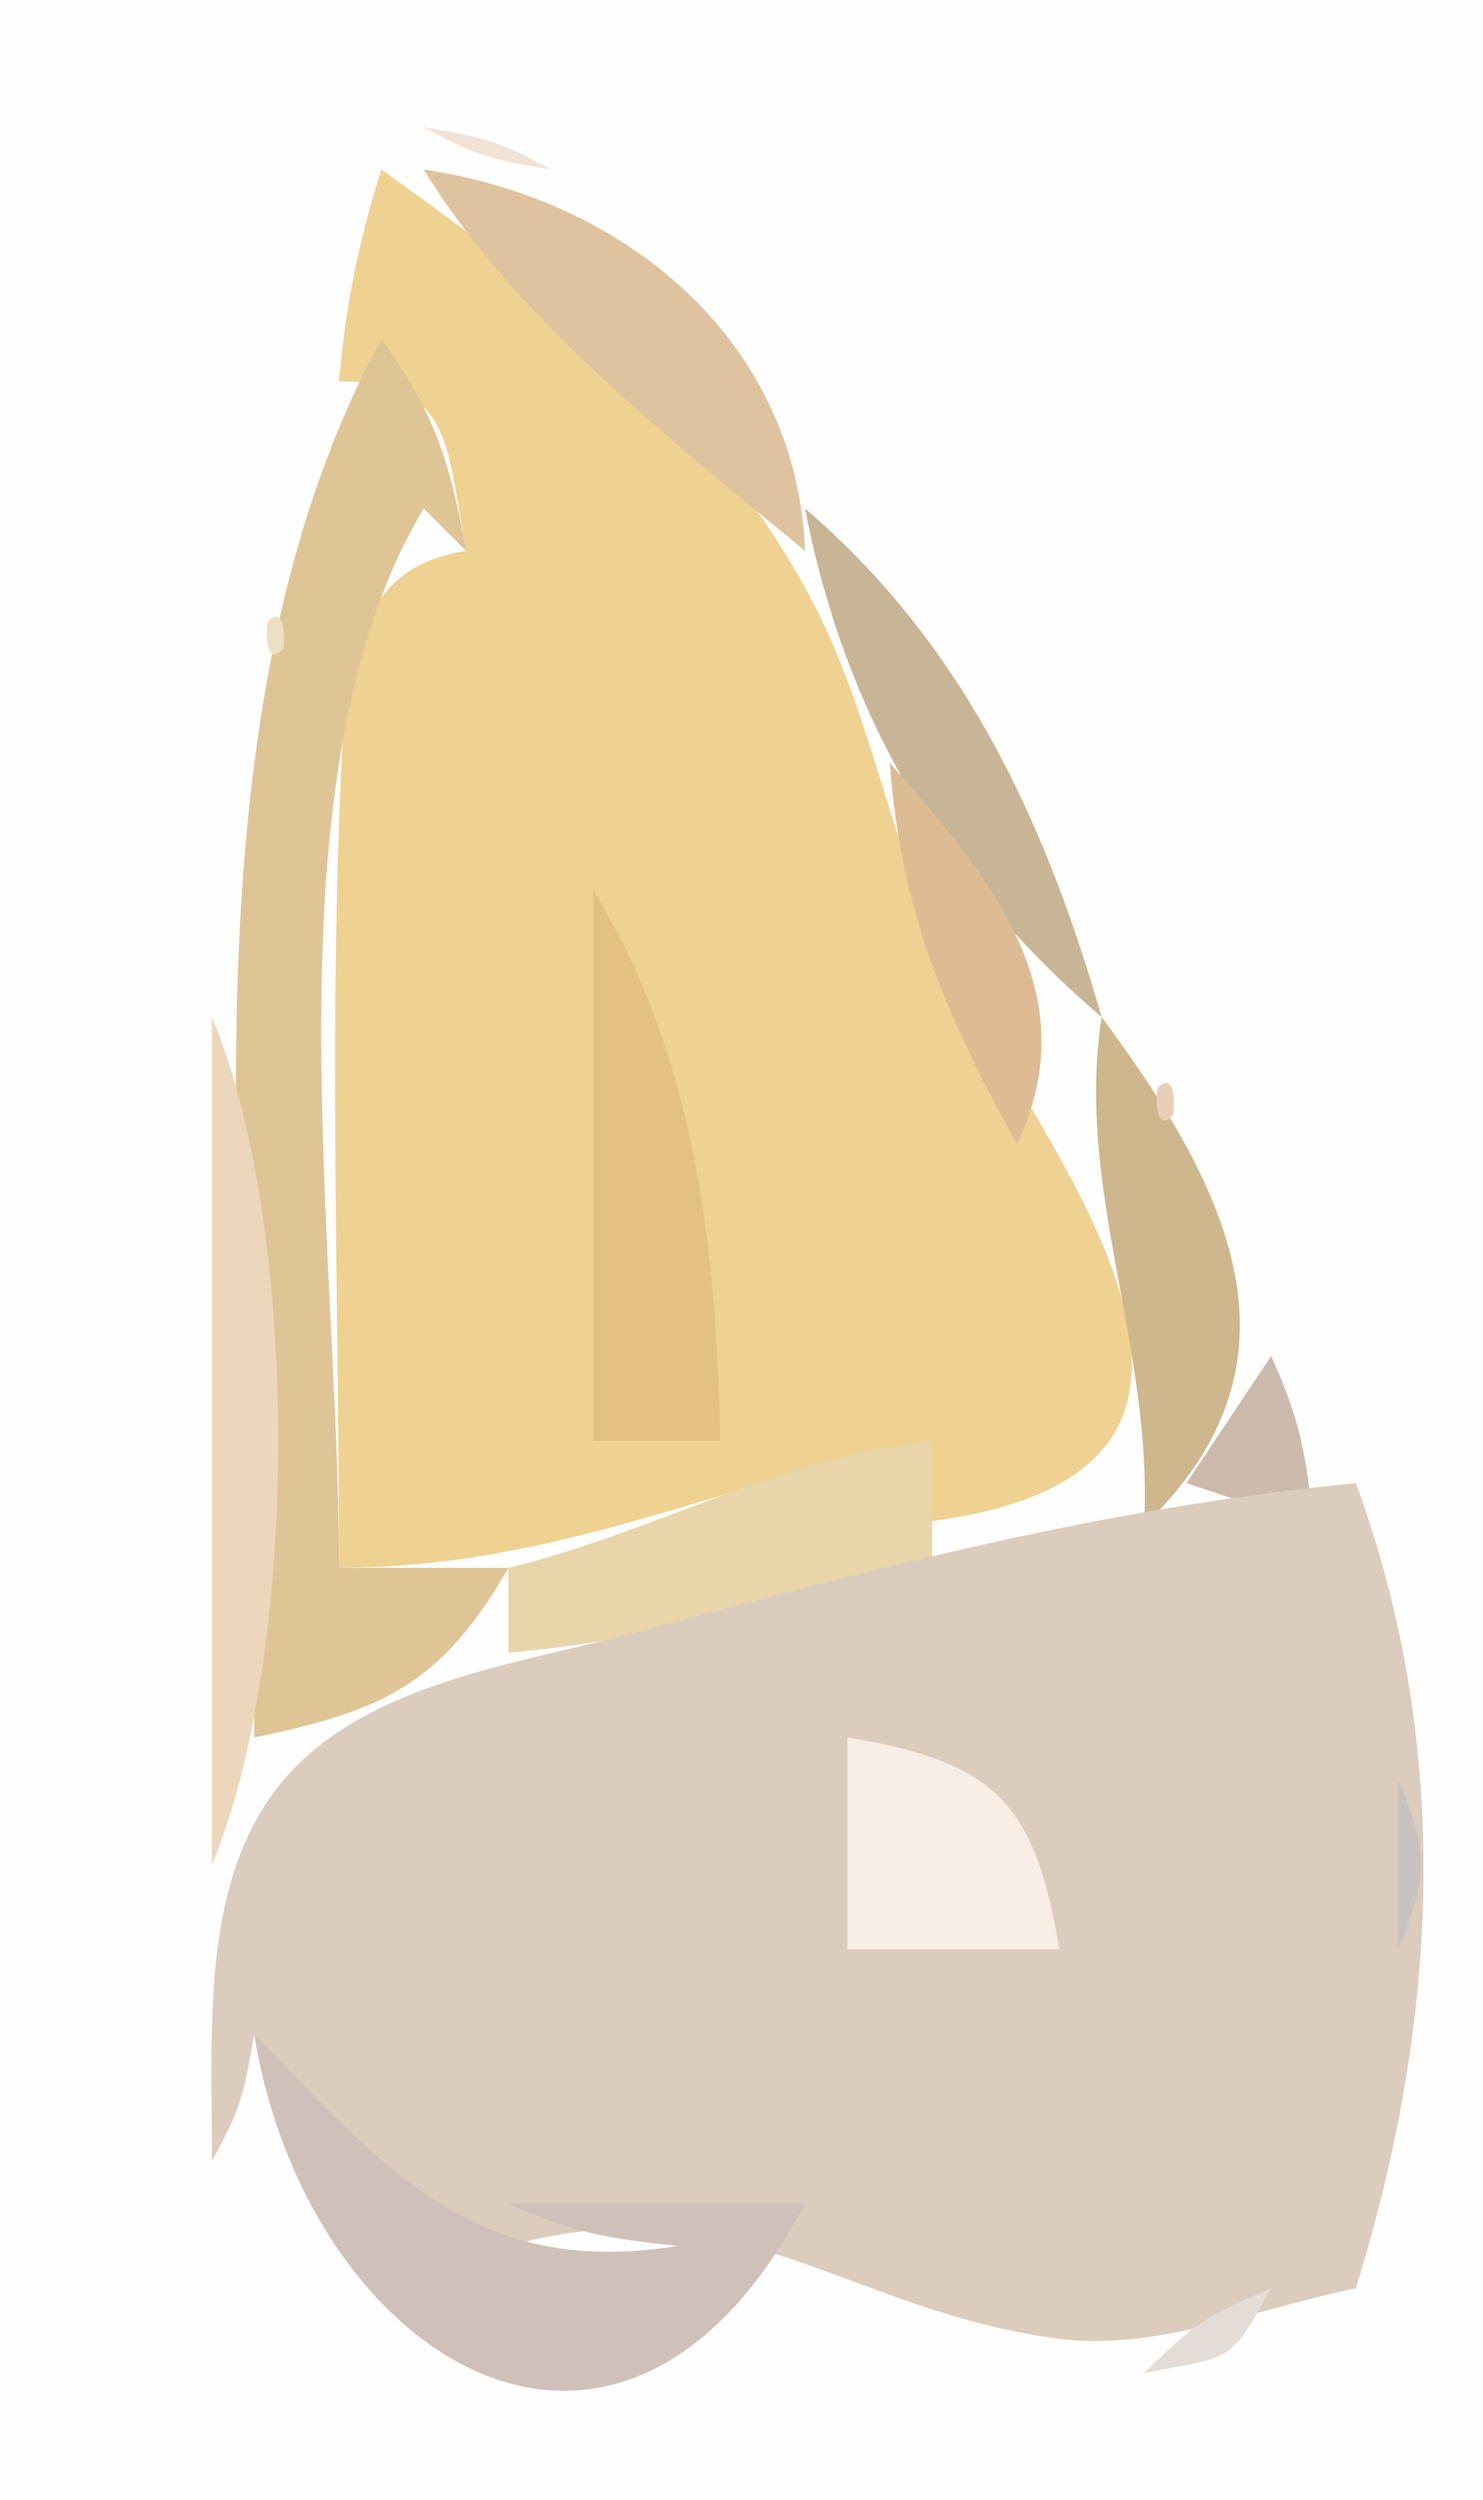<?xml version="1.0" standalone="yes"?>
<svg xmlns="http://www.w3.org/2000/svg" width="35" height="59">
<path style="fill:#fefefe; stroke:none;" d="M0 0L0 59L35 59L35 0L0 0z"/>
<path style="fill:#f0e2d5; stroke:none;" d="M10 3C11.248 3.685 11.548 3.749 13 4C11.752 3.315 11.452 3.251 10 3z"/>
<path style="fill:#efd191; stroke:none;" d="M9 4C8.438 5.801 8.176 7.122 8 9C10.664 9 10.537 10.488 11 13C8.137 13.428 8.129 16.215 8.019 19C7.78 24.981 8 31.014 8 37C13.261 36.982 17.009 34.968 22 34L21 36C30.173 35.291 26.316 29.327 23.027 24C21.1 20.878 20.806 17.221 19.081 14.015C16.741 9.666 12.922 6.817 9 4z"/>
<path style="fill:#dec39e; stroke:none;" d="M10 4C12.148 7.505 15.83 10.369 19 13C18.806 8.043 14.771 4.698 10 4z"/>
<path style="fill:#dfc496; stroke:none;" d="M9 8C3.887 17.434 6 30.579 6 41C9.075 40.373 10.427 39.719 12 37L8 37C8 29.239 6.218 18.302 10 12L11 13C10.614 10.857 10.255 9.751 9 8z"/>
<path style="fill:#c8b596; stroke:none;" d="M19 12C19.933 16.838 22.255 20.813 26 24C24.652 19.322 22.721 15.19 19 12z"/>
<path style="fill:#eddec4; stroke:none;" d="M6.333 14.667C6.278 14.722 6.222 15.778 6.667 15.333C6.722 15.278 6.778 14.222 6.333 14.667z"/>
<path style="fill:#ddbc94; stroke:none;" d="M21 18C21.252 21.504 22.312 23.935 24 27C25.682 23.474 23.409 20.733 21 18z"/>
<path style="fill:#e3c181; stroke:none;" d="M14 21L14 34L17 34C16.905 29.438 16.408 24.942 14 21z"/>
<path style="fill:#ecd7bc; stroke:none;" d="M5 24L5 44C7.087 39.027 7.087 28.973 5 24z"/>
<path style="fill:#ceb78d; stroke:none;" d="M26 24C25.366 28.067 27.23 31.788 27 36C31.062 32.118 28.978 28.023 26 24z"/>
<path style="fill:#e8cfb5; stroke:none;" d="M27.333 25.667C27.278 25.722 27.222 26.778 27.667 26.333C27.722 26.278 27.778 25.222 27.333 25.667z"/>
<path style="fill:#ccbbac; stroke:none;" d="M30 32L28 35L31 36C30.826 34.315 30.683 33.506 30 32z"/>
<path style="fill:#e8d5a9; stroke:none;" d="M12 37L12 39C15.44 38.7 18.643 37.767 22 37L22 34C18.375 34.399 15.484 36.145 12 37z"/>
<path style="fill:#dcccbd; stroke:none;" d="M5 51C5.685 49.752 5.749 49.452 6 48C8.776 51.972 11.108 53.671 16 54C14.494 53.317 13.685 53.174 12 53C17.391 51.522 19.942 54.532 24.998 55.192C27.28 55.49 29.783 54.447 32 54C33.949 47.698 34.301 41.28 32 35C26.032 35.583 20.788 36.974 15 38.526C12.073 39.31 8.159 39.761 6.318 42.499C4.715 44.884 5.023 48.27 5 51z"/>
<path style="fill:#f9eee5; stroke:none;" d="M20 41L20 46L25 46C24.424 42.526 23.474 41.577 20 41z"/>
<path style="fill:#c7c2bd; stroke:none;" d="M33 42L33 46C33.71 44.24 33.71 43.76 33 42z"/>
<path style="fill:#cfc1b9; stroke:none;" d="M6 48C7.201 55.553 14.589 60.405 19 52L12 52C13.506 52.683 14.315 52.826 16 53C11.256 53.77 9.137 51.247 6 48z"/>
<path style="fill:#e4ddd7; stroke:none;" d="M27 56C29.092 55.594 29.02 55.783 30 54C28.42 54.684 28.223 54.805 27 56z"/>
</svg>
